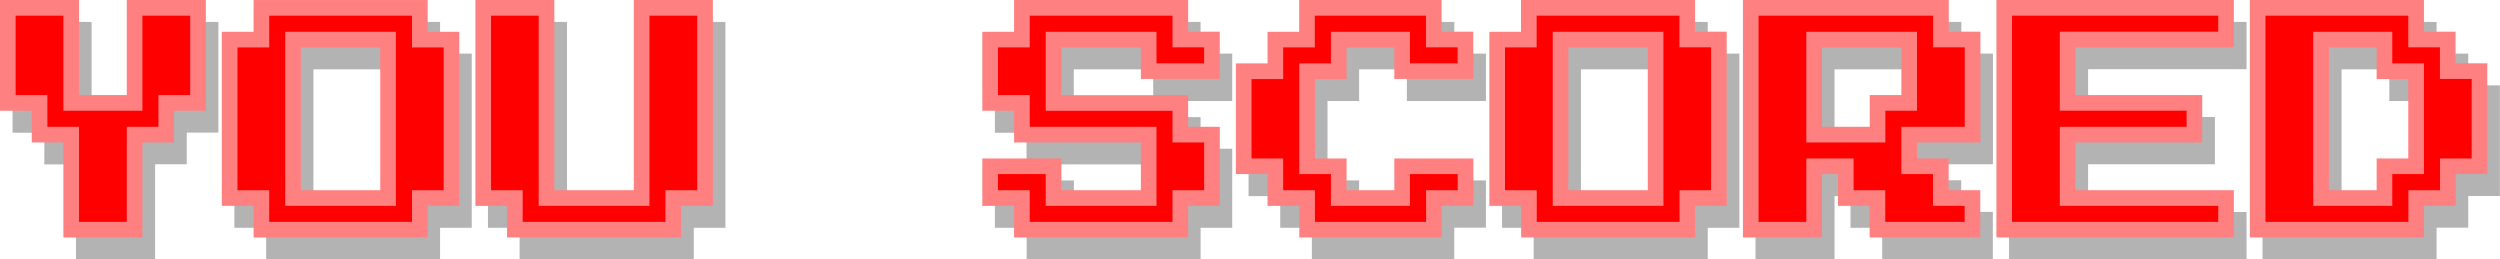 <svg xmlns="http://www.w3.org/2000/svg" width="79.739" height="8.275" viewBox="0 0 21.098 2.189" xmlns:v="https://vecta.io/nano"><style><![CDATA[.B{stroke-width:.132}]]></style><defs><linearGradient id="A" x1="-.267" y1="1.229" x2="23.237" y2="1.229" gradientUnits="userSpaceOnUse"><stop offset="0" stop-color="red"/></linearGradient><linearGradient id="B" x1="-.193" y1="1.141" x2="23.079" y2="1.141" gradientUnits="userSpaceOnUse"><stop offset="0" stop-color="#ff8080"/></linearGradient></defs><path d="M.707 2.123v-.802H.44v-.267H.172V.251h.535v.802h.535V.251h.535v.802h-.267v.267h-.267v.802zm1.605 0V1.856H2.044V.519h.267V.251h1.337v.267h.267V1.856h-.267v.267zm.267-.267h.802V.519h-.802zm1.872.267V1.856H4.184V.251h.535v1.605h.802V.251h.535v1.605h-.267v.267zm4.279 0V1.856H8.462v-.267h.535v.267h.802v-.535h-1.07v-.267H8.462V.519h.267V.251h1.337v.267h.267V.786h-.535V.519h-.802v.535h1.07v.267h.267v.535h-.267v.267zm2.407 0V1.856h-.267v-.267h-.267V.786h.267V.519h.267V.251h1.07v.267h.267V.786h-.535V.519h-.535V.786h-.267v.802h.267v.267h.535v-.267h.535v.267h-.267v.267zm1.872 0V1.856h-.267V.519h.267V.251h1.337v.267h.267V1.856h-.267v.267zm.267-.267h.802V.519h-.802zm1.605.267V.251h1.605v.267h.267v.802h-.535v.267h.267v.267h.267v.267h-.802V1.856h-.267v-.267h-.267v.535zm.535-.802h.535v-.267h.267V.519h-.802zm1.605.802V.251h1.872v.267h-1.337v.535h1.07v.267h-1.07v.535h1.337v.267zm2.139 0V.251h1.337v.267h.267V.786h.267v.802h-.267v.267h-.267v.267zm.535-.267h.535v-.267h.267V.786h-.267V.519h-.535z" fill="#b3b3b3" stroke="#b3b3b3" class="B"/><path d="M 0.601,1.938 V 1.136 H 0.334 V 0.868 H 0.066 V 0.066 H 0.601 V 0.868 H 1.136 V 0.066 h 0.535 V 0.868 H 1.403 V 1.136 H 1.136 v 0.802 z" fill="url(#A)" stroke="url(#B)" class="B"/><path d="M 2.206,1.938 V 1.671 H 1.938 V 0.334 H 2.206 V 0.066 H 3.543 V 0.334 H 3.81 V 1.671 H 3.543 V 1.938 Z M 2.473,1.671 H 3.275 V 0.334 H 2.473 Z" fill="url(#A)" stroke="url(#B)" class="B"/><path d="M 4.345,1.938 V 1.671 H 4.078 V 0.066 H 4.612 V 1.671 H 5.415 V 0.066 h 0.535 V 1.671 H 5.682 v 0.267 z" fill="url(#A)" stroke="url(#B)" class="B"/><path d="M 8.624,1.938 V 1.671 H 8.356 V 1.403 H 8.891 V 1.671 H 9.694 V 1.136 h -1.07 V 0.868 H 8.356 V 0.334 H 8.624 V 0.066 h 1.337 v 0.267 h 0.267 v 0.267 H 9.694 V 0.334 H 8.891 v 0.535 h 1.07 V 1.136 H 10.228 V 1.671 H 9.961 v 0.267 z" fill="url(#A)" stroke="url(#B)" class="B"/><path d="M 11.031,1.938 V 1.671 H 10.763 V 1.403 H 10.496 V 0.601 h 0.267 v -0.267 h 0.267 V 0.066 h 1.07 v 0.267 h 0.267 v 0.267 H 11.833 V 0.334 H 11.298 v 0.267 H 11.031 V 1.403 H 11.298 V 1.671 h 0.535 V 1.403 H 12.368 V 1.671 h -0.267 v 0.267 z" fill="url(#A)" stroke="url(#B)" class="B"/><path d="M 12.903,1.938 V 1.671 H 12.635 V 0.334 h 0.267 V 0.066 h 1.337 v 0.267 h 0.267 V 1.671 H 14.24 V 1.938 Z M 13.17,1.671 h 0.802 V 0.334 h -0.802 z" fill="url(#A)" stroke="url(#B)" class="B"/><path d="M 14.775,1.938 V 0.066 h 1.605 v 0.267 h 0.267 V 1.136 h -0.535 v 0.267 h 0.267 V 1.671 h 0.267 V 1.938 H 15.844 V 1.671 H 15.577 V 1.403 h -0.267 v 0.535 z M 15.31,1.136 h 0.535 V 0.868 h 0.267 V 0.334 h -0.802 z" fill="url(#A)" stroke="url(#B)" class="B"/><path d="M 16.914,1.938 V 0.066 h 1.872 v 0.267 h -1.337 v 0.535 h 1.07 V 1.136 h -1.07 v 0.535 h 1.337 v 0.267 z" fill="url(#A)" stroke="url(#B)" class="B"/><path d="M 19.053,1.938 V 0.066 h 1.337 v 0.267 h 0.267 v 0.267 H 20.925 V 1.403 H 20.658 V 1.671 H 20.391 V 1.938 Z M 19.588,1.671 h 0.535 V 1.403 h 0.267 V 0.601 h -0.267 v -0.267 h -0.535 z" fill="url(#A)" stroke="url(#B)" class="B"/></svg>